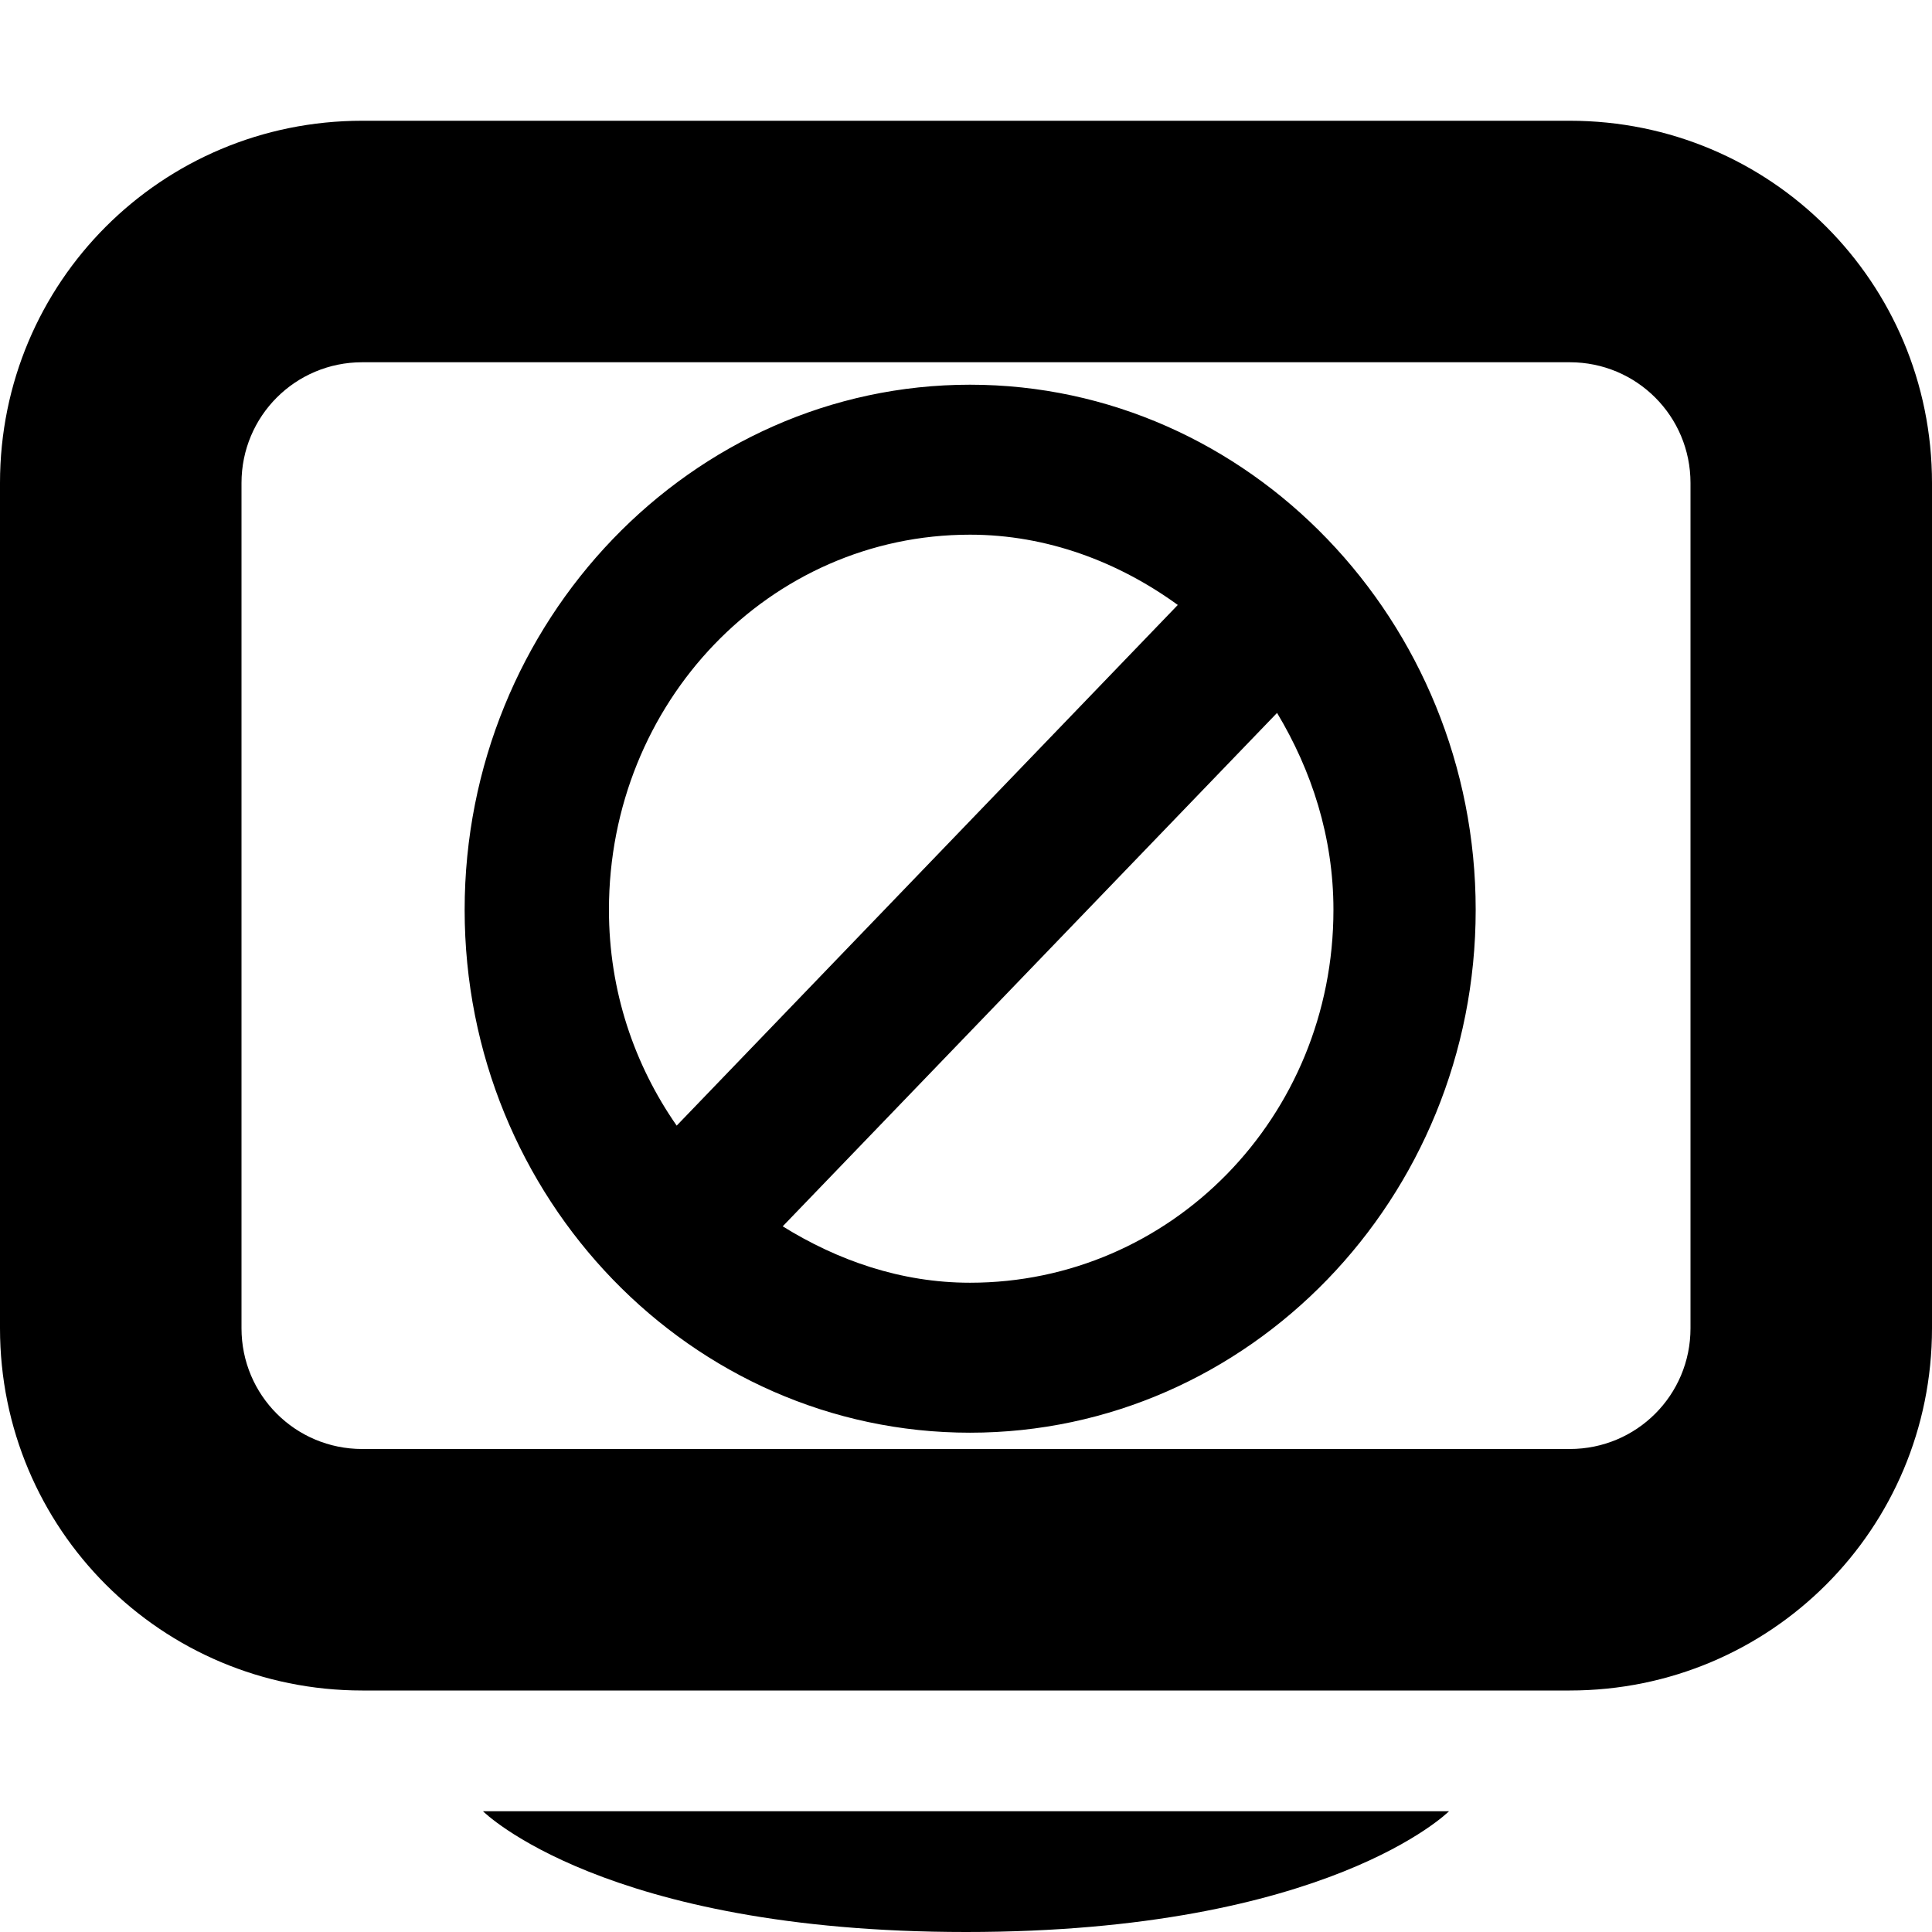 <?xml version="1.0" encoding="UTF-8" standalone="no"?>
<!-- Created with Inkscape (http://www.inkscape.org/) -->

<svg
   xmlns:dc="http://purl.org/dc/elements/1.1/"
   xmlns:cc="http://creativecommons.org/ns#"
   xmlns:rdf="http://www.w3.org/1999/02/22-rdf-syntax-ns#"
   xmlns:svg="http://www.w3.org/2000/svg"
   xmlns="http://www.w3.org/2000/svg"
   xmlns:sodipodi="http://sodipodi.sourceforge.net/DTD/sodipodi-0.dtd"
   xmlns:inkscape="http://www.inkscape.org/namespaces/inkscape"
   id="svg7384"
   height="16"
   width="16"
   version="1.1"
   inkscape:version="0.91 r13725"
   sodipodi:docname="hidden.svg">
  <defs
     id="defs10" />
  <sodipodi:namedview
     pagecolor="#ffffff"
     bordercolor="#666666"
     borderopacity="1"
     objecttolerance="10"
     gridtolerance="10"
     guidetolerance="10"
     inkscape:pageopacity="0"
     inkscape:pageshadow="2"
     inkscape:window-width="738"
     inkscape:window-height="480"
     id="namedview8"
     showgrid="false"
     inkscape:zoom="14.75"
     inkscape:cx="8"
     inkscape:cy="8"
     inkscape:window-x="628"
     inkscape:window-y="203"
     inkscape:window-maximized="0"
     inkscape:current-layer="svg7384" />
  <title
     id="title9167">Gnome Symbolic Icon Theme</title>
  <g
     id="layer10"
     transform="translate(-161 -447)">
    <path
       style="fill:#000000"
       d="M 3 1 C 1.338 1 0 2.338 0 4 L 0 11 C 0 12.662 1.338 14 3 14 L 13 14 C 14.662 14 16 12.662 16 11 L 16 4 C 16 2.338 14.662 1 13 1 L 3 1 z M 3 3 L 13 3 C 13.554 3 14 3.446 14 4 L 14 11 C 14 11.554 13.554 12 13 12 L 3 12 C 2.446 12 2 11.554 2 11 L 2 4 C 2 3.446 2.446 3 3 3 z M 8.033 3.186 C 5.725 3.186 3.848 5.146 3.848 7.535 C 3.848 9.924 5.725 11.865 8.033 11.865 C 10.342 11.865 12.221 9.924 12.221 7.535 C 12.221 5.146 10.342 3.186 8.033 3.186 z M 8.033 4.428 C 8.675 4.428 9.268 4.657 9.754 5.01 L 5.604 9.322 C 5.254 8.819 5.043 8.209 5.043 7.535 C 5.043 5.817 6.372 4.428 8.033 4.428 z M 10.576 5.904 C 10.862 6.38 11.043 6.931 11.043 7.535 C 11.043 9.254 9.694 10.623 8.033 10.623 C 7.461 10.623 6.936 10.438 6.482 10.156 L 10.576 5.904 z M 4 15 C 4 15 5 16 8 16 C 11 16 12 15 12 15 L 11 15 L 5 15 L 4 15 z "
       transform="translate(161,447)"
       id="rect3773-3" />
  </g>
  <g
     transform="matrix(0.598,0,0,0.621,-128.324,-374.044)"
     id="layer12" />
</svg>
